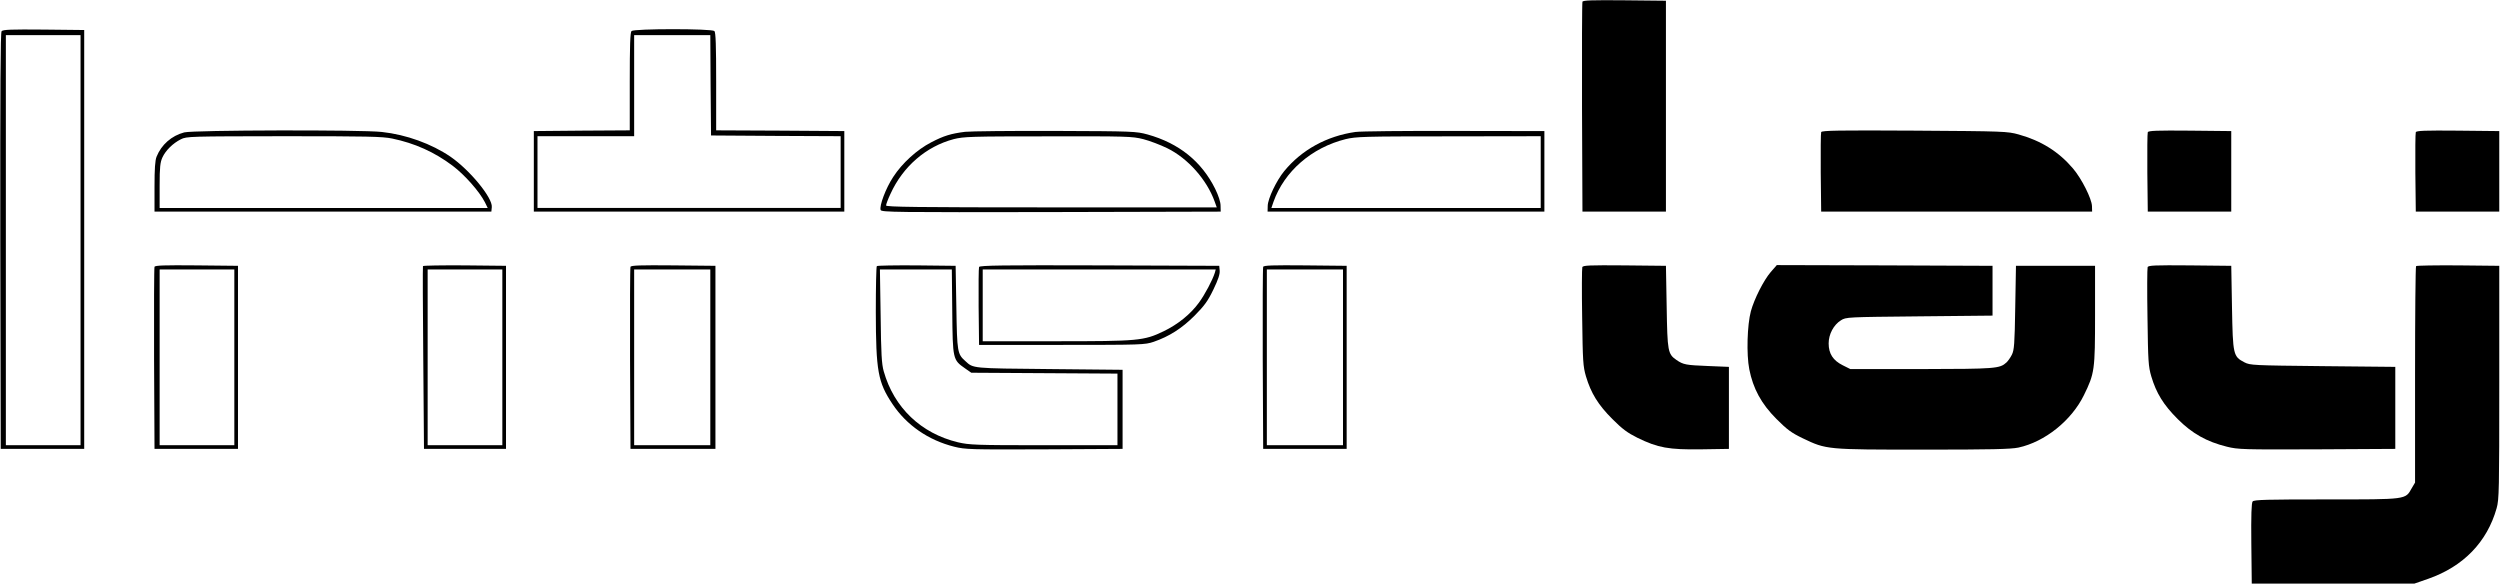 <?xml version="1.0" standalone="no"?>
<!DOCTYPE svg PUBLIC "-//W3C//DTD SVG 20010904//EN"
 "http://www.w3.org/TR/2001/REC-SVG-20010904/DTD/svg10.dtd">
<svg version="1.0" xmlns="http://www.w3.org/2000/svg"
 width="1707pt" height="399pt" viewBox="0 0 1707 399"
 preserveAspectRatio="xMidYMid meet">
<g transform="translate(0,399) scale(0.1,-0.1)"
fill="#000000" stroke="none">
<path d="M10805 3978 c-3 -7 -4 -332 -3 -723 l3 -710 285 0 285 0 0 720 0 720
-283 3 c-221 2 -284 0 -287 -10z"/>
<path d="M11 3777 c-8 -11 -10 -383 -9 -1433 l3 -1419 285 0 285 0 0 1430 0
1430 -276 3 c-224 2 -278 0 -288 -11z m539 -1427 l0 -1400 -255 0 -255 0 0
1400 0 1400 255 0 255 0 0 -1400z"/>
<path d="M4312 3778 c-9 -9 -12 -99 -12 -345 l0 -333 -327 -2 -328 -3 0 -275
0 -275 1060 0 1060 0 0 275 0 275 -437 3 -438 2 0 333 c0 246 -3 336 -12 345
-17 17 -549 17 -566 0z m540 -370 l3 -343 443 -3 442 -2 0 -245 0 -245 -1035
0 -1035 0 0 245 0 245 330 0 330 0 0 345 0 345 260 0 260 0 2 -342z"/>
<path d="M1258 3086 c-87 -23 -156 -84 -189 -166 -10 -25 -14 -82 -14 -205 l0
-170 1150 0 1150 0 3 31 c6 63 -149 252 -282 344 -129 88 -302 151 -469 169
-143 16 -1288 13 -1349 -3z m1420 -42 c154 -32 288 -92 413 -186 82 -62 182
-175 220 -249 l19 -39 -1120 0 -1120 0 0 153 c0 127 4 159 19 192 22 48 72 97
126 124 39 20 62 20 703 21 567 0 674 -2 740 -16z"/>
<path d="M6590 3090 c-96 -12 -146 -27 -232 -72 -97 -50 -198 -142 -259 -236
-51 -77 -96 -198 -86 -226 6 -15 101 -16 1164 -14 l1158 3 -1 41 c0 25 -14 68
-37 115 -93 187 -247 311 -462 371 -78 21 -96 22 -630 24 -302 1 -579 -2 -615
-6z m1216 -50 c43 -11 117 -39 164 -62 141 -69 271 -216 324 -365 l14 -39
-1129 0 c-922 0 -1129 3 -1129 13 0 8 13 43 30 79 85 187 243 324 432 374 68
17 115 19 644 19 538 1 575 0 650 -19z"/>
<path d="M9255 3089 c-196 -28 -367 -122 -486 -267 -53 -64 -112 -188 -113
-237 l-1 -40 945 0 945 0 0 275 0 275 -615 1 c-338 1 -642 -2 -675 -7z m1265
-274 l0 -245 -920 0 -919 0 14 41 c74 209 261 371 493 429 71 17 124 19 705
19 l627 1 0 -245z"/>
<path d="M12435 3088 c-3 -7 -4 -132 -3 -278 l3 -265 925 0 925 0 -1 38 c-2
51 -71 188 -130 257 -98 115 -217 189 -371 232 -76 21 -98 22 -711 26 -518 3
-633 1 -637 -10z"/>
<path d="M14665 3087 c-3 -7 -4 -131 -3 -277 l3 -265 285 0 285 0 0 275 0 275
-283 3 c-222 2 -284 0 -287 -11z"/>
<path d="M16495 3087 c-3 -7 -4 -131 -3 -277 l3 -265 285 0 285 0 0 275 0 275
-283 3 c-222 2 -284 0 -287 -11z"/>
<path d="M1055 2168 c-3 -7 -4 -290 -3 -628 l3 -615 285 0 285 0 0 625 0 625
-283 3 c-221 2 -284 0 -287 -10z m545 -618 l0 -600 -255 0 -255 0 0 600 0 600
255 0 255 0 0 -600z"/>
<path d="M2888 2173 c-2 -5 -1 -287 2 -628 l5 -620 280 0 280 0 0 625 0 625
-282 3 c-155 1 -283 -1 -285 -5z m542 -623 l0 -600 -255 0 -255 0 0 600 0 600
255 0 255 0 0 -600z"/>
<path d="M4305 2168 c-3 -7 -4 -290 -3 -628 l3 -615 290 0 290 0 0 625 0 625
-288 3 c-225 2 -289 0 -292 -10z m545 -618 l0 -600 -260 0 -260 0 0 600 0 600
260 0 260 0 0 -600z"/>
<path d="M5987 2173 c-4 -3 -7 -144 -7 -312 1 -405 14 -480 114 -630 96 -144
245 -247 421 -291 76 -19 109 -20 615 -18 l535 3 0 270 0 270 -500 5 c-530 5
-519 4 -573 54 -55 49 -57 60 -62 366 l-5 285 -266 3 c-146 1 -268 -1 -272 -5z
m515 -310 c3 -327 4 -330 87 -388 l43 -30 499 -3 499 -3 0 -244 0 -245 -502 0
c-469 0 -509 2 -587 20 -253 61 -437 237 -507 485 -14 49 -18 119 -21 378 l-5
317 245 0 246 0 3 -287z"/>
<path d="M6685 2167 c-3 -7 -4 -129 -3 -272 l3 -260 565 0 c548 0 567 1 627
21 107 37 193 92 280 179 67 68 90 99 128 178 33 68 45 105 43 129 l-3 33
-818 3 c-654 2 -819 0 -822 -11z m1610 -39 c-16 -51 -68 -149 -109 -205 -58
-79 -142 -147 -241 -195 -135 -65 -172 -68 -736 -68 l-499 0 0 245 0 245 796
0 795 0 -6 -22z"/>
<path d="M8625 2168 c-3 -7 -4 -290 -3 -628 l3 -615 285 0 285 0 0 625 0 625
-283 3 c-221 2 -284 0 -287 -10z m545 -618 l0 -600 -260 0 -260 0 0 600 0 600
260 0 260 0 0 -600z"/>
<path d="M10804 2166 c-3 -9 -4 -163 -1 -343 4 -302 6 -334 26 -403 34 -114
83 -194 180 -291 69 -69 103 -94 171 -128 141 -69 214 -82 436 -79 l189 3 0
280 0 280 -145 6 c-149 6 -166 9 -213 41 -59 41 -62 57 -67 363 l-5 280 -283
3 c-242 2 -283 0 -288 -12z"/>
<path d="M12091 2133 c-49 -57 -113 -184 -136 -268 -25 -93 -31 -294 -11 -396
26 -132 82 -236 186 -340 73 -73 101 -94 180 -132 161 -77 160 -77 822 -77
464 0 597 3 650 14 180 39 362 184 447 358 73 149 76 170 76 548 l0 335 -270
0 -270 0 -5 -285 c-4 -249 -7 -290 -23 -322 -10 -20 -27 -44 -37 -53 -46 -42
-73 -44 -581 -45 l-485 0 -52 26 c-66 33 -96 79 -96 149 0 63 34 127 84 158
35 22 41 22 535 27 l500 5 0 170 0 170 -737 3 -736 2 -41 -47z"/>
<path d="M14664 2166 c-3 -9 -4 -163 -1 -343 4 -302 6 -334 26 -403 34 -114
83 -194 180 -291 99 -99 198 -155 336 -189 76 -19 109 -20 615 -18 l535 3 0
280 0 280 -495 5 c-478 5 -496 6 -535 26 -77 40 -79 51 -85 374 l-5 285 -283
3 c-242 2 -283 0 -288 -12z"/>
<path d="M16497 2173 c-4 -3 -7 -337 -7 -742 l0 -736 -23 -39 c-44 -78 -29
-76 -583 -76 -404 0 -494 -2 -503 -14 -8 -9 -11 -94 -9 -287 l3 -274 555 0
555 0 95 33 c240 84 402 251 467 482 17 60 18 121 18 860 l0 795 -281 3 c-154
1 -283 -1 -287 -5z"/>
</g>
</svg>
